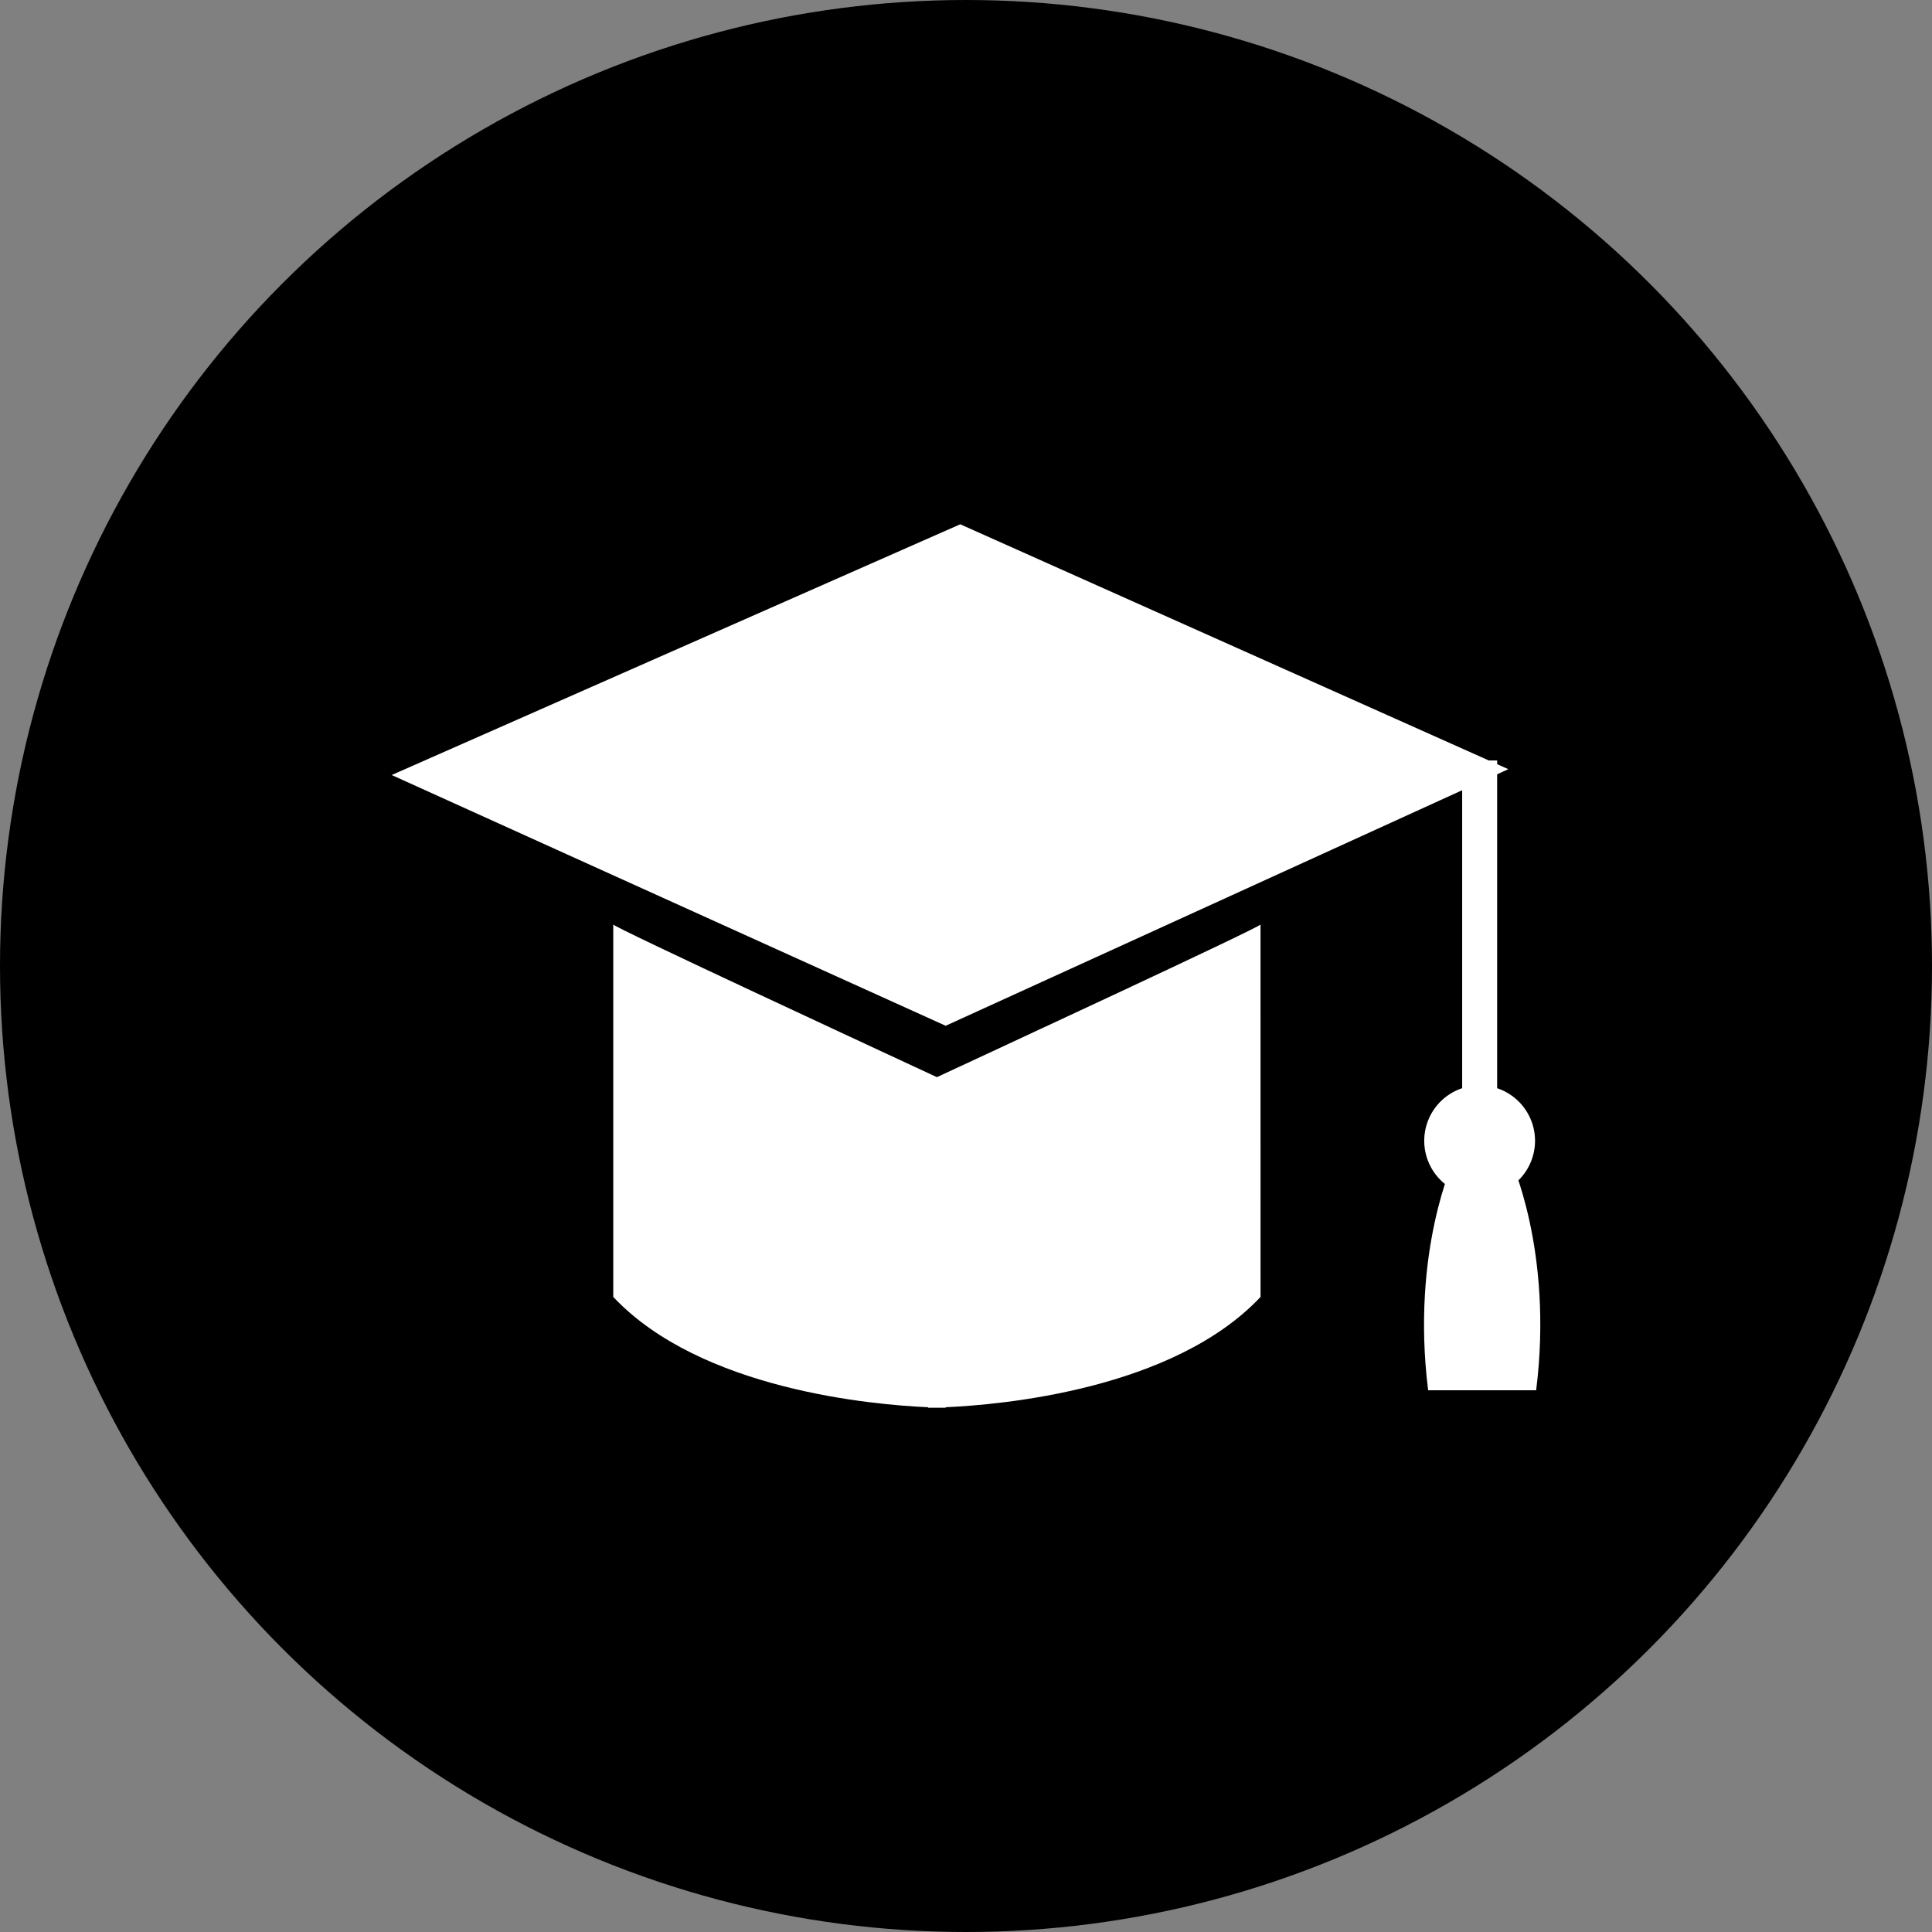 <svg id="Layer_1" data-name="Layer 1" xmlns="http://www.w3.org/2000/svg" viewBox="0 0 512 512"><rect x="0" y="0" width="512" height="512" fill="#808080" stroke="none"/><title>academy-hat-flat</title><circle cx="256" cy="256" r="256" fill="#000"/><polygon points="250.61 271.84 103.8 205.39 254.47 138.94 399.72 203.84 250.61 271.84" fill="#fff"/><rect x="387.49" y="201.53" width="9.27" height="97.36" fill="#fff"/><path d="M406.8,302.36A14.68,14.68,0,1,0,392.13,317,14.68,14.68,0,0,0,406.8,302.36Z" fill="#fff"/><path d="M385.47,307s-11.63,24.34-7,61.43h16.69v-64.9S385.47,308.93,385.47,307Z" fill="#fff"/><path d="M400.17,307s11.57,24.34,6.93,61.43H390.53v-64.9S400.18,308.93,400.17,307Z" fill="#fff"/><path d="M334.05,245c0,.7-71.89,34-85.76,40.46C234.41,279,162.52,245.69,162.52,245V343.7c23.17,24.62,68.84,28.6,83.45,29.23v.13s.84,0,2.32,0,2.32,0,2.32,0v-.13c14.61-.64,60.27-4.61,83.45-29.23Z" fill="#fff"/></svg>